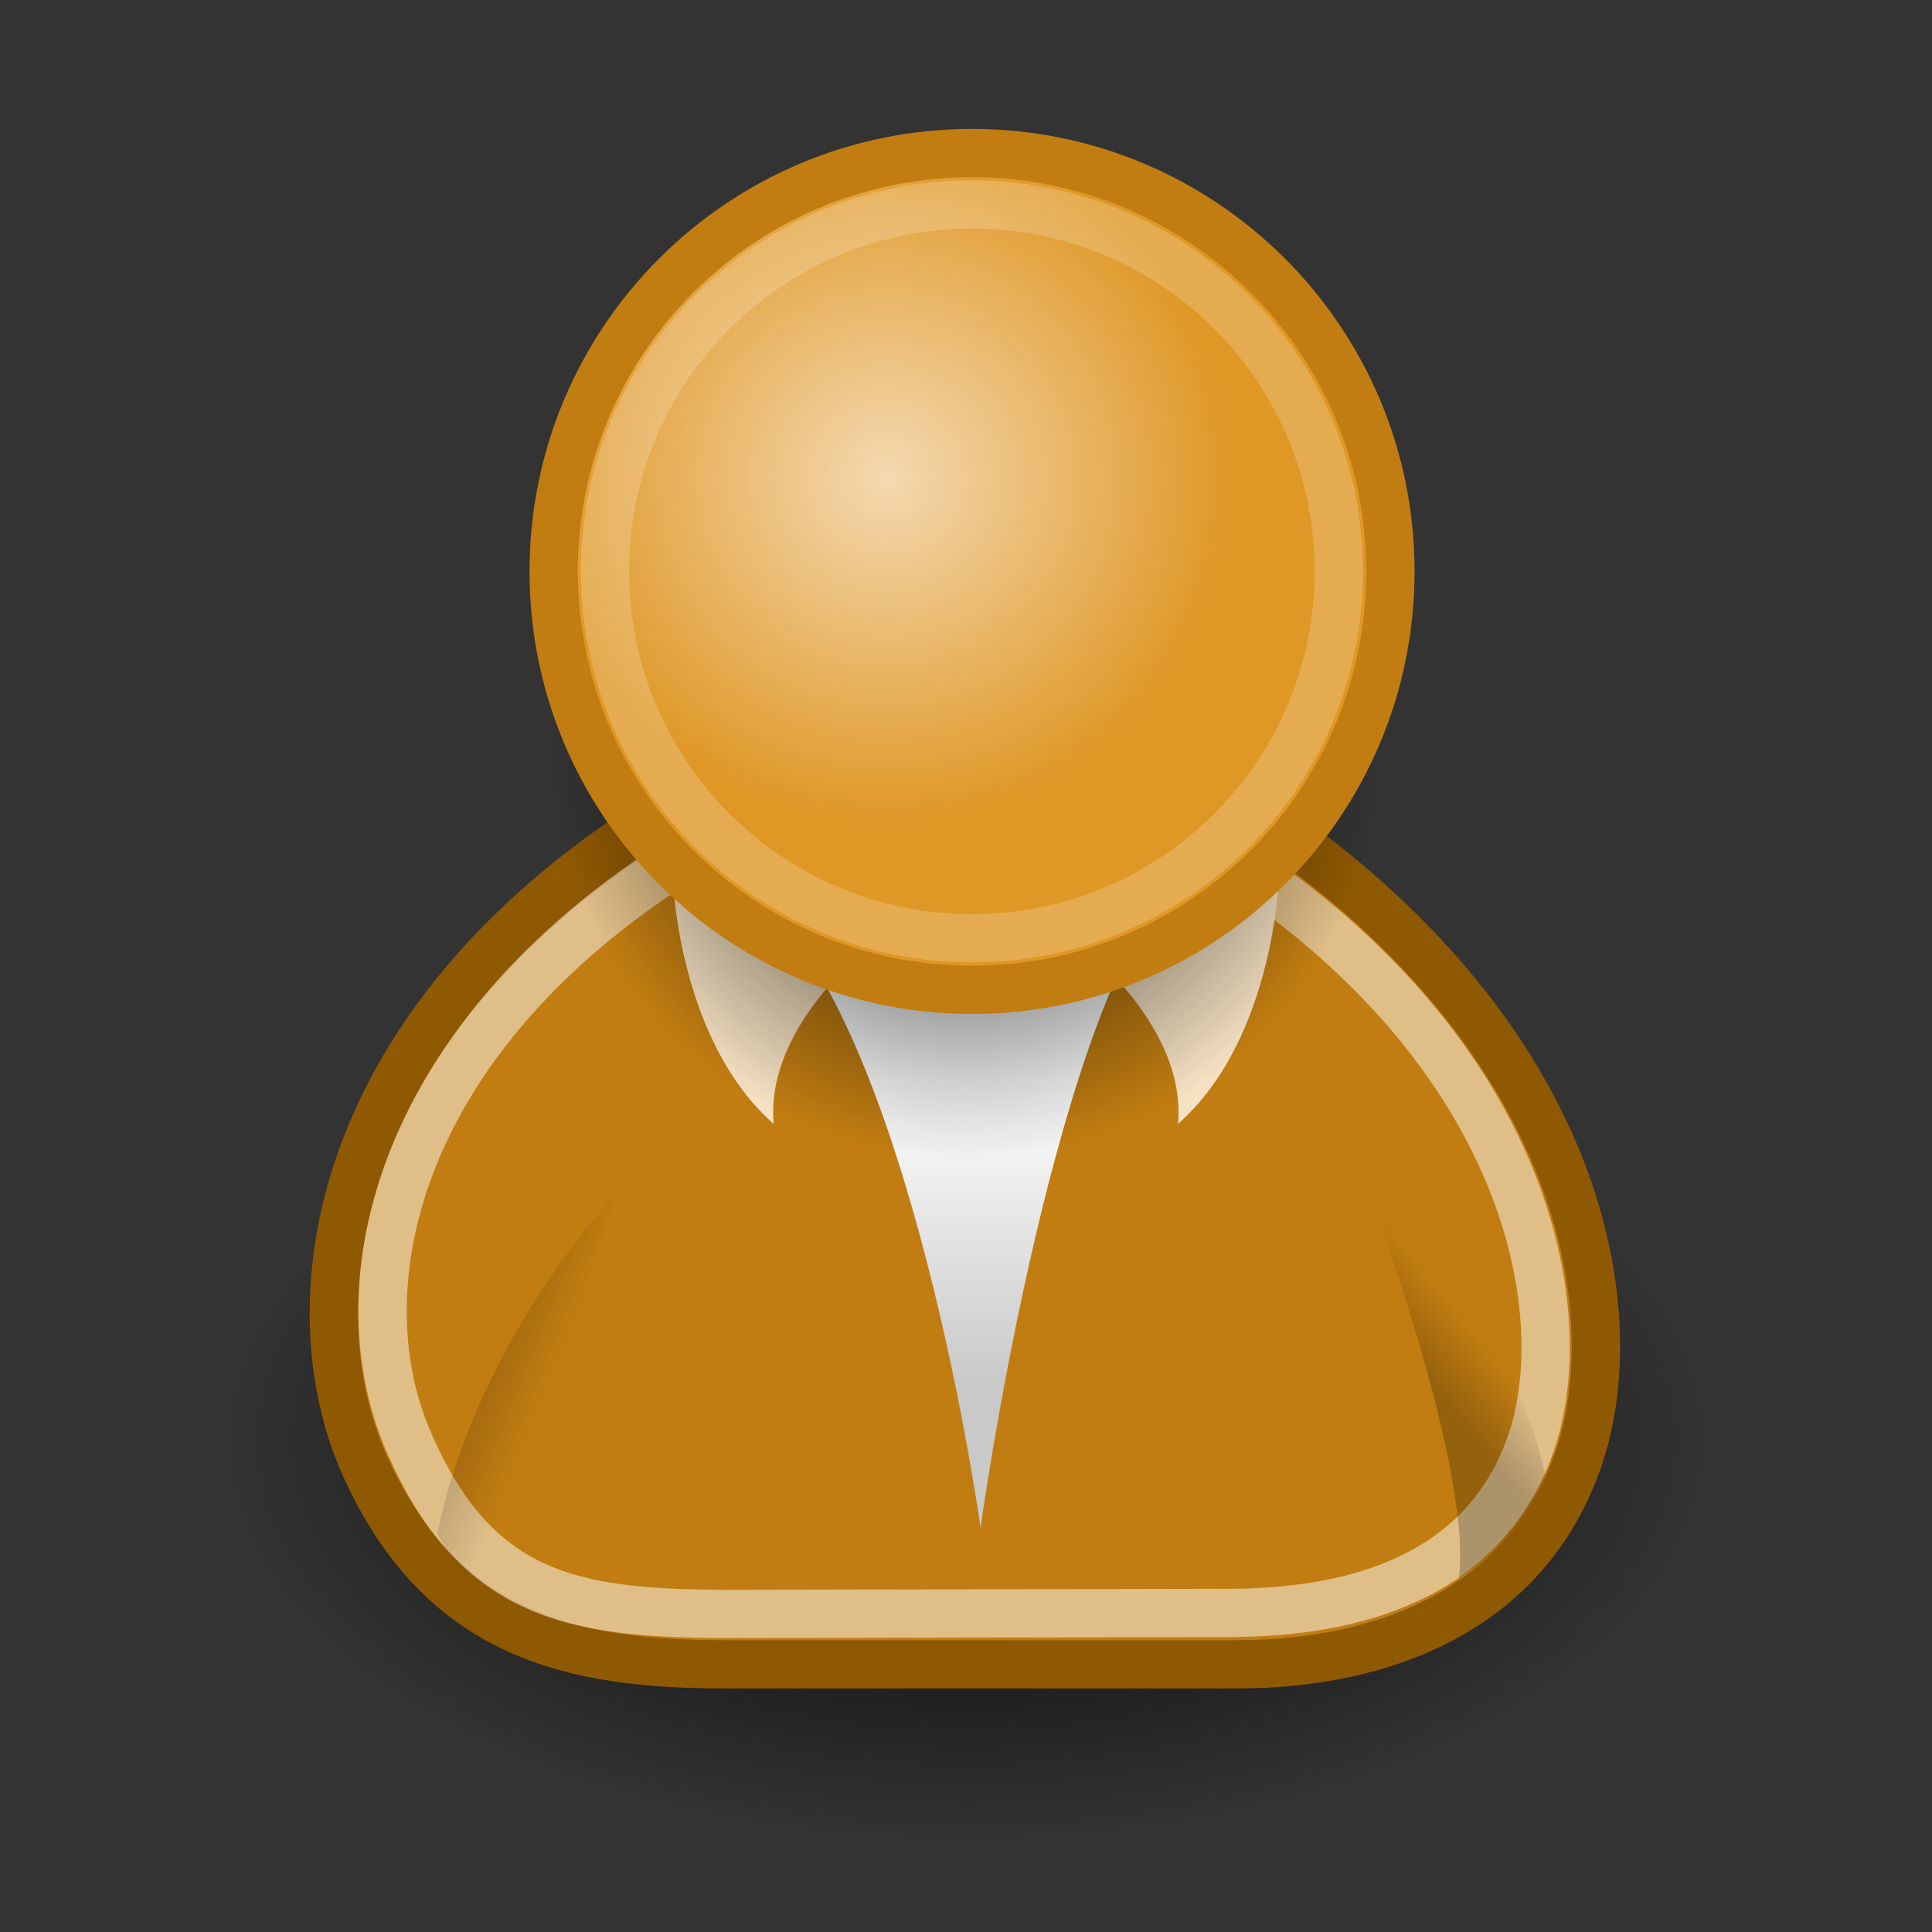<?xml version="1.0" encoding="UTF-8" standalone="no"?>
<!-- Created with Inkscape (http://www.inkscape.org/) -->
<svg xmlns:dc="http://purl.org/dc/elements/1.1/" xmlns:cc="http://creativecommons.org/ns#" xmlns:rdf="http://www.w3.org/1999/02/22-rdf-syntax-ns#" xmlns:svg="http://www.w3.org/2000/svg" xmlns="http://www.w3.org/2000/svg" xmlns:xlink="http://www.w3.org/1999/xlink" xmlns:sodipodi="http://sodipodi.sourceforge.net/DTD/sodipodi-0.dtd" xmlns:inkscape="http://www.inkscape.org/namespaces/inkscape" width="40" height="40" id="svg2108" sodipodi:version="0.32" inkscape:version="0.48.0 r9654" sodipodi:docname="Emblem-person-orange.svg" version="1.0">
  <rect width="100%" height="100%" fill="#333333" stroke="none"/>
  <defs id="defs3">
    <linearGradient id="linearGradient14755">
      <stop id="stop14757" offset="0" style="stop-color:#ef2929;stop-opacity:1;"/>
      <stop id="stop14759" offset="1" style="stop-color:#c00;stop-opacity:1;"/>
    </linearGradient>
    <linearGradient inkscape:collect="always" id="linearGradient4356">
      <stop style="stop-color:#000000;stop-opacity:1;" offset="0" id="stop4358"/>
      <stop style="stop-color:#000000;stop-opacity:0;" offset="1" id="stop4360"/>
    </linearGradient>
    <linearGradient id="linearGradient4344">
      <stop style="stop-color:#727e0a;stop-opacity:1;" offset="0" id="stop4346"/>
      <stop style="stop-color:#5b6508;stop-opacity:1;" offset="1" id="stop4348"/>
    </linearGradient>
    <linearGradient id="linearGradient4338">
      <stop id="stop4340" offset="0" style="stop-color:#e9b15e;stop-opacity:1;"/>
      <stop id="stop4342" offset="1" style="stop-color:#966416;stop-opacity:1;"/>
    </linearGradient>
    <linearGradient id="linearGradient4163">
      <stop style="stop-color:#3b74bc;stop-opacity:1;" offset="0" id="stop4165"/>
      <stop style="stop-color:#2d5990;stop-opacity:1;" offset="1" id="stop4167"/>
    </linearGradient>
    <linearGradient id="linearGradient3824">
      <stop style="stop-color:#ffffff;stop-opacity:1;" offset="0" id="stop3826"/>
      <stop style="stop-color:#c9c9c9;stop-opacity:1;" offset="1" id="stop3828"/>
    </linearGradient>
    <linearGradient inkscape:collect="always" id="linearGradient3816">
      <stop style="stop-color:#000000;stop-opacity:1;" offset="0" id="stop3818"/>
      <stop style="stop-color:#000000;stop-opacity:0;" offset="1" id="stop3820"/>
    </linearGradient>
    <linearGradient id="linearGradient3800">
      <stop style="stop-color:#f4d9b1;stop-opacity:1;" offset="0" id="stop3802"/>
      <stop style="stop-color:#df9725;stop-opacity:1;" offset="1" id="stop3804"/>
    </linearGradient>
    <radialGradient inkscape:collect="always" xlink:href="#linearGradient3800" id="radialGradient3806" cx="29.345" cy="17.064" fx="29.345" fy="17.064" r="9.162" gradientUnits="userSpaceOnUse"/>
    <linearGradient inkscape:collect="always" xlink:href="#linearGradient3824" id="linearGradient4175" gradientUnits="userSpaceOnUse" x1="30.936" y1="29.553" x2="30.936" y2="35.803" gradientTransform="translate(0.707,0)"/>
    <linearGradient inkscape:collect="always" xlink:href="#linearGradient3824" id="linearGradient4326" gradientUnits="userSpaceOnUse" gradientTransform="translate(-12.418,-7)" x1="30.936" y1="29.553" x2="30.936" y2="35.803"/>
    <linearGradient inkscape:collect="always" xlink:href="#linearGradient3824" id="linearGradient4332" gradientUnits="userSpaceOnUse" x1="30.936" y1="29.553" x2="30.936" y2="35.803" gradientTransform="translate(-13.125,-7)"/>
    <radialGradient inkscape:collect="always" xlink:href="#linearGradient4344" id="radialGradient4350" cx="16.215" cy="19.836" fx="16.215" fy="19.836" r="13.565" gradientTransform="matrix(1,0,0,0.682,0,8.234)" gradientUnits="userSpaceOnUse"/>
    <linearGradient inkscape:collect="always" xlink:href="#linearGradient4356" id="linearGradient4372" gradientUnits="userSpaceOnUse" gradientTransform="matrix(0.983,0.182,-0.182,0.983,-7.072,-9.825)" x1="20.662" y1="35.818" x2="22.627" y2="36.218"/>
    <linearGradient inkscape:collect="always" xlink:href="#linearGradient4356" id="linearGradient4374" gradientUnits="userSpaceOnUse" gradientTransform="matrix(-0.978,0.21,0.21,0.978,41.806,-11.119)" x1="22.687" y1="36.39" x2="21.408" y2="35.74"/>
    <radialGradient inkscape:collect="always" xlink:href="#linearGradient3816" id="radialGradient1947" gradientUnits="userSpaceOnUse" cx="31.113" cy="19.009" fx="31.113" fy="19.009" r="8.662"/>
    <radialGradient inkscape:collect="always" xlink:href="#linearGradient4163" id="radialGradient1949" gradientUnits="userSpaceOnUse" gradientTransform="matrix(1.298,0,0,0.885,-8.359,4.94)" cx="28.09" cy="27.203" fx="28.09" fy="27.203" r="13.565"/>
    <linearGradient inkscape:collect="always" xlink:href="#linearGradient3824" id="linearGradient1951" gradientUnits="userSpaceOnUse" x1="30.936" y1="29.553" x2="30.936" y2="35.803"/>
    <radialGradient inkscape:collect="always" xlink:href="#linearGradient3816" id="radialGradient1953" gradientUnits="userSpaceOnUse" cx="31.113" cy="19.009" fx="31.113" fy="19.009" r="8.662"/>
    <radialGradient inkscape:collect="always" xlink:href="#linearGradient3800" id="radialGradient1955" gradientUnits="userSpaceOnUse" gradientTransform="matrix(0.788,0,0,0.788,6.221,3.618)" cx="29.345" cy="17.064" fx="29.345" fy="17.064" r="9.162"/>
    <linearGradient inkscape:collect="always" xlink:href="#linearGradient4356" id="linearGradient1957" gradientUnits="userSpaceOnUse" gradientTransform="matrix(0.983,0.182,-0.182,0.983,6.232,-2.651)" x1="20.662" y1="35.818" x2="22.627" y2="36.218"/>
    <linearGradient inkscape:collect="always" xlink:href="#linearGradient4356" id="linearGradient1959" gradientUnits="userSpaceOnUse" gradientTransform="matrix(-0.978,0.21,0.21,0.978,55.11,-3.945)" x1="22.687" y1="36.39" x2="21.408" y2="35.74"/>
    <radialGradient inkscape:collect="always" xlink:href="#linearGradient3816" id="radialGradient1985" gradientUnits="userSpaceOnUse" cx="31.113" cy="19.009" fx="31.113" fy="19.009" r="8.662"/>
    <radialGradient inkscape:collect="always" xlink:href="#linearGradient3816" id="radialGradient1991" gradientUnits="userSpaceOnUse" cx="31.113" cy="19.009" fx="31.113" fy="19.009" r="8.662"/>
    <radialGradient inkscape:collect="always" xlink:href="#linearGradient3800" id="radialGradient1993" gradientUnits="userSpaceOnUse" gradientTransform="matrix(0.788,0,0,0.788,6.221,3.618)" cx="29.345" cy="17.064" fx="29.345" fy="17.064" r="9.162"/>
    <linearGradient inkscape:collect="always" xlink:href="#linearGradient4356" id="linearGradient2000" gradientUnits="userSpaceOnUse" gradientTransform="matrix(-0.628,0.135,0.135,0.628,49.371,7.532)" x1="22.687" y1="36.39" x2="21.408" y2="35.74"/>
    <linearGradient inkscape:collect="always" xlink:href="#linearGradient4356" id="linearGradient2003" gradientUnits="userSpaceOnUse" gradientTransform="matrix(0.632,0.117,-0.117,0.632,17.972,8.363)" x1="20.662" y1="35.818" x2="22.627" y2="36.218"/>
    <linearGradient inkscape:collect="always" xlink:href="#linearGradient3824" id="linearGradient2012" gradientUnits="userSpaceOnUse" x1="30.936" y1="29.553" x2="30.936" y2="35.803" gradientTransform="matrix(0.642,0,0,0.642,13.969,10.067)"/>
    <radialGradient inkscape:collect="always" xlink:href="#linearGradient4163" id="radialGradient2015" gradientUnits="userSpaceOnUse" gradientTransform="matrix(0.834,0,0,0.568,8.6,13.24)" cx="28.09" cy="27.203" fx="28.09" fy="27.203" r="13.565"/>
    <radialGradient inkscape:collect="always" xlink:href="#linearGradient3816" id="radialGradient13644" gradientUnits="userSpaceOnUse" cx="31.113" cy="19.009" fx="31.113" fy="19.009" r="8.662"/>
    <radialGradient inkscape:collect="always" xlink:href="#linearGradient4163" id="radialGradient13646" gradientUnits="userSpaceOnUse" gradientTransform="matrix(1.298,0,0,0.885,-8.359,4.94)" cx="28.09" cy="27.203" fx="28.09" fy="27.203" r="13.565"/>
    <linearGradient inkscape:collect="always" xlink:href="#linearGradient3824" id="linearGradient13648" gradientUnits="userSpaceOnUse" x1="30.936" y1="29.553" x2="30.936" y2="35.803"/>
    <radialGradient inkscape:collect="always" xlink:href="#linearGradient3816" id="radialGradient13650" gradientUnits="userSpaceOnUse" cx="31.113" cy="19.009" fx="31.113" fy="19.009" r="8.662"/>
    <radialGradient inkscape:collect="always" xlink:href="#linearGradient3800" id="radialGradient13652" gradientUnits="userSpaceOnUse" gradientTransform="matrix(0.788,0,0,0.788,6.221,3.618)" cx="29.345" cy="17.064" fx="29.345" fy="17.064" r="9.162"/>
    <linearGradient inkscape:collect="always" xlink:href="#linearGradient4356" id="linearGradient13654" gradientUnits="userSpaceOnUse" gradientTransform="matrix(0.983,0.182,-0.182,0.983,6.232,-2.651)" x1="20.662" y1="35.818" x2="22.627" y2="36.218"/>
    <linearGradient inkscape:collect="always" xlink:href="#linearGradient4356" id="linearGradient13656" gradientUnits="userSpaceOnUse" gradientTransform="matrix(-0.978,0.21,0.21,0.978,55.11,-3.945)" x1="22.687" y1="36.39" x2="21.408" y2="35.74"/>
    <radialGradient inkscape:collect="always" xlink:href="#linearGradient3816" id="radialGradient13658" gradientUnits="userSpaceOnUse" cx="31.113" cy="19.009" fx="31.113" fy="19.009" r="8.662"/>
    <radialGradient inkscape:collect="always" xlink:href="#linearGradient4163" id="radialGradient13660" gradientUnits="userSpaceOnUse" gradientTransform="matrix(0.834,0,0,0.568,8.6,13.24)" cx="28.09" cy="27.203" fx="28.09" fy="27.203" r="13.565"/>
    <linearGradient inkscape:collect="always" xlink:href="#linearGradient3824" id="linearGradient13662" gradientUnits="userSpaceOnUse" gradientTransform="matrix(0.642,0,0,0.642,13.969,10.067)" x1="30.936" y1="29.553" x2="30.936" y2="35.803"/>
    <radialGradient inkscape:collect="always" xlink:href="#linearGradient3816" id="radialGradient13664" gradientUnits="userSpaceOnUse" cx="31.113" cy="19.009" fx="31.113" fy="19.009" r="8.662"/>
    <radialGradient inkscape:collect="always" xlink:href="#linearGradient3800" id="radialGradient13666" gradientUnits="userSpaceOnUse" gradientTransform="matrix(0.788,0,0,0.788,6.221,3.618)" cx="29.345" cy="17.064" fx="29.345" fy="17.064" r="9.162"/>
    <linearGradient inkscape:collect="always" xlink:href="#linearGradient4356" id="linearGradient13668" gradientUnits="userSpaceOnUse" gradientTransform="matrix(0.632,0.117,-0.117,0.632,17.972,8.363)" x1="20.662" y1="35.818" x2="22.627" y2="36.218"/>
    <linearGradient inkscape:collect="always" xlink:href="#linearGradient4356" id="linearGradient13670" gradientUnits="userSpaceOnUse" gradientTransform="matrix(-0.628,0.135,0.135,0.628,49.371,7.532)" x1="22.687" y1="36.39" x2="21.408" y2="35.74"/>
    <radialGradient inkscape:collect="always" xlink:href="#linearGradient3816" id="radialGradient13779" gradientUnits="userSpaceOnUse" cx="31.113" cy="19.009" fx="31.113" fy="19.009" r="8.662"/>
    <linearGradient inkscape:collect="always" xlink:href="#linearGradient3824" id="linearGradient13783" gradientUnits="userSpaceOnUse" x1="30.936" y1="29.553" x2="30.936" y2="35.803"/>
    <radialGradient inkscape:collect="always" xlink:href="#linearGradient3816" id="radialGradient13785" gradientUnits="userSpaceOnUse" cx="31.113" cy="19.009" fx="31.113" fy="19.009" r="8.662"/>
    <radialGradient inkscape:collect="always" xlink:href="#linearGradient3800" id="radialGradient13787" gradientUnits="userSpaceOnUse" gradientTransform="matrix(0.788,0,0,0.788,6.221,3.618)" cx="29.345" cy="17.064" fx="29.345" fy="17.064" r="9.162"/>
    <linearGradient inkscape:collect="always" xlink:href="#linearGradient4356" id="linearGradient13789" gradientUnits="userSpaceOnUse" gradientTransform="matrix(0.983,0.182,-0.182,0.983,6.232,-2.651)" x1="20.662" y1="35.818" x2="22.627" y2="36.218"/>
    <linearGradient inkscape:collect="always" xlink:href="#linearGradient4356" id="linearGradient13791" gradientUnits="userSpaceOnUse" gradientTransform="matrix(-0.978,0.21,0.21,0.978,55.547,-4.008)" x1="22.687" y1="36.39" x2="21.408" y2="35.74"/>
    <radialGradient inkscape:collect="always" xlink:href="#linearGradient3816" id="radialGradient13793" gradientUnits="userSpaceOnUse" cx="31.113" cy="19.009" fx="31.113" fy="19.009" r="8.662"/>
    <radialGradient inkscape:collect="always" xlink:href="#linearGradient4163" id="radialGradient13795" gradientUnits="userSpaceOnUse" gradientTransform="matrix(0.834,0,0,0.568,8.6,13.24)" cx="28.09" cy="27.203" fx="28.09" fy="27.203" r="13.565"/>
    <linearGradient inkscape:collect="always" xlink:href="#linearGradient3824" id="linearGradient13797" gradientUnits="userSpaceOnUse" gradientTransform="matrix(0.642,0,0,0.642,13.969,10.067)" x1="30.936" y1="29.553" x2="30.936" y2="35.803"/>
    <radialGradient inkscape:collect="always" xlink:href="#linearGradient3816" id="radialGradient13799" gradientUnits="userSpaceOnUse" cx="31.113" cy="19.009" fx="31.113" fy="19.009" r="8.662"/>
    <radialGradient inkscape:collect="always" xlink:href="#linearGradient3800" id="radialGradient13801" gradientUnits="userSpaceOnUse" gradientTransform="matrix(0.788,0,0,0.788,6.221,3.618)" cx="29.345" cy="17.064" fx="29.345" fy="17.064" r="9.162"/>
    <linearGradient inkscape:collect="always" xlink:href="#linearGradient4356" id="linearGradient13803" gradientUnits="userSpaceOnUse" gradientTransform="matrix(0.632,0.117,-0.117,0.632,17.972,8.363)" x1="20.662" y1="35.818" x2="22.627" y2="36.218"/>
    <linearGradient inkscape:collect="always" xlink:href="#linearGradient4356" id="linearGradient13805" gradientUnits="userSpaceOnUse" gradientTransform="matrix(-0.628,0.135,0.135,0.628,49.371,7.532)" x1="22.687" y1="36.39" x2="21.408" y2="35.74"/>
    <radialGradient inkscape:collect="always" xlink:href="#linearGradient4163" id="radialGradient13839" gradientUnits="userSpaceOnUse" gradientTransform="matrix(0.834,0,0,0.568,8.6,13.24)" cx="28.09" cy="27.203" fx="28.09" fy="27.203" r="13.565"/>
    <linearGradient inkscape:collect="always" xlink:href="#linearGradient3824" id="linearGradient13841" gradientUnits="userSpaceOnUse" gradientTransform="matrix(0.642,0,0,0.642,13.969,10.067)" x1="30.936" y1="29.553" x2="30.936" y2="35.803"/>
    <linearGradient inkscape:collect="always" xlink:href="#linearGradient4356" id="linearGradient13847" gradientUnits="userSpaceOnUse" gradientTransform="matrix(0.632,0.117,-0.117,0.632,17.972,8.363)" x1="20.662" y1="35.818" x2="22.627" y2="36.218"/>
    <linearGradient inkscape:collect="always" xlink:href="#linearGradient4356" id="linearGradient13849" gradientUnits="userSpaceOnUse" gradientTransform="matrix(-0.628,0.135,0.135,0.628,49.371,7.532)" x1="22.687" y1="36.39" x2="21.408" y2="35.74"/>
    <linearGradient inkscape:collect="always" xlink:href="#linearGradient4356" id="linearGradient13852" gradientUnits="userSpaceOnUse" gradientTransform="matrix(-0.523,0.112,0.112,0.523,46.229,11.593)" x1="22.687" y1="36.39" x2="21.408" y2="35.74"/>
    <linearGradient inkscape:collect="always" xlink:href="#linearGradient4356" id="linearGradient13855" gradientUnits="userSpaceOnUse" gradientTransform="matrix(0.526,9.707506e-2,-9.707506e-2,0.526,20.1,12.285)" x1="20.662" y1="35.818" x2="22.627" y2="36.218"/>
    <linearGradient inkscape:collect="always" xlink:href="#linearGradient3824" id="linearGradient13864" gradientUnits="userSpaceOnUse" gradientTransform="matrix(0.535,0,0,0.535,16.768,13.702)" x1="30.936" y1="29.553" x2="30.936" y2="35.803"/>
    <linearGradient inkscape:collect="always" xlink:href="#linearGradient3824" id="linearGradient21023" gradientUnits="userSpaceOnUse" gradientTransform="matrix(0.535,0,0,0.535,16.768,13.702)" x1="30.936" y1="29.553" x2="30.936" y2="35.803"/>
    <linearGradient inkscape:collect="always" xlink:href="#linearGradient4356" id="linearGradient21025" gradientUnits="userSpaceOnUse" gradientTransform="matrix(0.526,9.707506e-2,-9.707506e-2,0.526,20.1,12.285)" x1="20.662" y1="35.818" x2="22.627" y2="36.218"/>
    <linearGradient inkscape:collect="always" xlink:href="#linearGradient4356" id="linearGradient21027" gradientUnits="userSpaceOnUse" gradientTransform="matrix(-0.523,0.112,0.112,0.523,46.229,11.593)" x1="22.687" y1="36.39" x2="21.408" y2="35.74"/>
    <linearGradient y2="35.803" x2="30.936" y1="29.553" x1="30.936" gradientTransform="matrix(0.535,0,0,0.535,16.768,13.702)" gradientUnits="userSpaceOnUse" id="linearGradient21039" xlink:href="#linearGradient3824-2" inkscape:collect="always"/>
    <linearGradient y2="36.218" x2="22.627" y1="35.818" x1="20.662" gradientTransform="matrix(0.526,9.707506e-2,-9.707506e-2,0.526,20.1,12.285)" gradientUnits="userSpaceOnUse" id="linearGradient21033" xlink:href="#linearGradient4356-9" inkscape:collect="always"/>
    <linearGradient y2="35.74" x2="21.408" y1="36.39" x1="22.687" gradientTransform="matrix(-0.523,0.112,0.112,0.523,46.229,11.593)" gradientUnits="userSpaceOnUse" id="linearGradient21030" xlink:href="#linearGradient4356-9" inkscape:collect="always"/>
    <linearGradient y2="35.74" x2="21.408" y1="36.39" x1="22.687" gradientTransform="matrix(-0.523,0.112,0.112,0.523,46.229,11.593)" gradientUnits="userSpaceOnUse" id="linearGradient21027-9" xlink:href="#linearGradient4356-9" inkscape:collect="always"/>
    <linearGradient y2="36.218" x2="22.627" y1="35.818" x1="20.662" gradientTransform="matrix(0.526,9.707506e-2,-9.707506e-2,0.526,20.1,12.285)" gradientUnits="userSpaceOnUse" id="linearGradient21025-4" xlink:href="#linearGradient4356-9" inkscape:collect="always"/>
    <linearGradient y2="35.803" x2="30.936" y1="29.553" x1="30.936" gradientTransform="matrix(0.535,0,0,0.535,16.768,13.702)" gradientUnits="userSpaceOnUse" id="linearGradient21023-2" xlink:href="#linearGradient3824-2" inkscape:collect="always"/>
    <radialGradient r="13.565" fy="27.203" fx="28.09" cy="27.203" cx="28.09" gradientTransform="matrix(0.694,0,0,0.473,12.3,16.343)" gradientUnits="userSpaceOnUse" id="radialGradient13867" xlink:href="#linearGradient14755-2" inkscape:collect="always"/>
    <linearGradient y2="35.803" x2="30.936" y1="29.553" x1="30.936" gradientTransform="matrix(0.535,0,0,0.535,16.768,13.702)" gradientUnits="userSpaceOnUse" id="linearGradient13864-4" xlink:href="#linearGradient3824-2" inkscape:collect="always"/>
    <linearGradient y2="36.218" x2="22.627" y1="35.818" x1="20.662" gradientTransform="matrix(0.526,9.707506e-2,-9.707506e-2,0.526,20.1,12.285)" gradientUnits="userSpaceOnUse" id="linearGradient13855-5" xlink:href="#linearGradient4356-9" inkscape:collect="always"/>
    <linearGradient y2="35.74" x2="21.408" y1="36.39" x1="22.687" gradientTransform="matrix(-0.523,0.112,0.112,0.523,46.229,11.593)" gradientUnits="userSpaceOnUse" id="linearGradient13852-4" xlink:href="#linearGradient4356-9" inkscape:collect="always"/>
    <linearGradient y2="35.74" x2="21.408" y1="36.39" x1="22.687" gradientTransform="matrix(-0.628,0.135,0.135,0.628,49.371,7.532)" gradientUnits="userSpaceOnUse" id="linearGradient13849-0" xlink:href="#linearGradient4356-9" inkscape:collect="always"/>
    <linearGradient y2="36.218" x2="22.627" y1="35.818" x1="20.662" gradientTransform="matrix(0.632,0.117,-0.117,0.632,17.972,8.363)" gradientUnits="userSpaceOnUse" id="linearGradient13847-0" xlink:href="#linearGradient4356-9" inkscape:collect="always"/>
    <radialGradient r="9.162" fy="17.064" fx="29.345" cy="17.064" cx="29.345" gradientTransform="matrix(0.788,0,0,0.788,6.221,3.618)" gradientUnits="userSpaceOnUse" id="radialGradient13845" xlink:href="#linearGradient3800-2" inkscape:collect="always"/>
    <radialGradient r="8.662" fy="19.009" fx="31.113" cy="19.009" cx="31.113" gradientUnits="userSpaceOnUse" id="radialGradient13843" xlink:href="#linearGradient3816-5" inkscape:collect="always"/>
    <linearGradient y2="35.803" x2="30.936" y1="29.553" x1="30.936" gradientTransform="matrix(0.642,0,0,0.642,13.969,10.067)" gradientUnits="userSpaceOnUse" id="linearGradient13841-3" xlink:href="#linearGradient3824-2" inkscape:collect="always"/>
    <radialGradient r="13.565" fy="27.203" fx="28.09" cy="27.203" cx="28.09" gradientTransform="matrix(0.834,0,0,0.568,8.6,13.24)" gradientUnits="userSpaceOnUse" id="radialGradient13839-0" xlink:href="#linearGradient4163-7" inkscape:collect="always"/>
    <radialGradient r="8.662" fy="19.009" fx="31.113" cy="19.009" cx="31.113" gradientUnits="userSpaceOnUse" id="radialGradient13837" xlink:href="#linearGradient3816-5" inkscape:collect="always"/>
    <linearGradient y2="35.74" x2="21.408" y1="36.39" x1="22.687" gradientTransform="matrix(-0.628,0.135,0.135,0.628,49.371,7.532)" gradientUnits="userSpaceOnUse" id="linearGradient13805-1" xlink:href="#linearGradient4356-9" inkscape:collect="always"/>
    <linearGradient y2="36.218" x2="22.627" y1="35.818" x1="20.662" gradientTransform="matrix(0.632,0.117,-0.117,0.632,17.972,8.363)" gradientUnits="userSpaceOnUse" id="linearGradient13803-1" xlink:href="#linearGradient4356-9" inkscape:collect="always"/>
    <radialGradient r="9.162" fy="17.064" fx="29.345" cy="17.064" cx="29.345" gradientTransform="matrix(0.788,0,0,0.788,6.221,3.618)" gradientUnits="userSpaceOnUse" id="radialGradient13801-5" xlink:href="#linearGradient3800-2" inkscape:collect="always"/>
    <radialGradient r="8.662" fy="19.009" fx="31.113" cy="19.009" cx="31.113" gradientUnits="userSpaceOnUse" id="radialGradient13799-0" xlink:href="#linearGradient3816-5" inkscape:collect="always"/>
    <linearGradient y2="35.803" x2="30.936" y1="29.553" x1="30.936" gradientTransform="matrix(0.642,0,0,0.642,13.969,10.067)" gradientUnits="userSpaceOnUse" id="linearGradient13797-7" xlink:href="#linearGradient3824-2" inkscape:collect="always"/>
    <radialGradient r="13.565" fy="27.203" fx="28.09" cy="27.203" cx="28.09" gradientTransform="matrix(0.834,0,0,0.568,8.6,13.24)" gradientUnits="userSpaceOnUse" id="radialGradient13795-8" xlink:href="#linearGradient4163-7" inkscape:collect="always"/>
    <radialGradient r="8.662" fy="19.009" fx="31.113" cy="19.009" cx="31.113" gradientUnits="userSpaceOnUse" id="radialGradient13793-1" xlink:href="#linearGradient3816-5" inkscape:collect="always"/>
    <linearGradient y2="35.74" x2="21.408" y1="36.39" x1="22.687" gradientTransform="matrix(-0.628,0.135,0.135,0.628,49.371,7.532)" gradientUnits="userSpaceOnUse" id="linearGradient13670-3" xlink:href="#linearGradient4356-9" inkscape:collect="always"/>
    <linearGradient y2="36.218" x2="22.627" y1="35.818" x1="20.662" gradientTransform="matrix(0.632,0.117,-0.117,0.632,17.972,8.363)" gradientUnits="userSpaceOnUse" id="linearGradient13668-5" xlink:href="#linearGradient4356-9" inkscape:collect="always"/>
    <radialGradient r="9.162" fy="17.064" fx="29.345" cy="17.064" cx="29.345" gradientTransform="matrix(0.788,0,0,0.788,6.221,3.618)" gradientUnits="userSpaceOnUse" id="radialGradient13666-5" xlink:href="#linearGradient3800-2" inkscape:collect="always"/>
    <radialGradient r="8.662" fy="19.009" fx="31.113" cy="19.009" cx="31.113" gradientUnits="userSpaceOnUse" id="radialGradient13664-9" xlink:href="#linearGradient3816-5" inkscape:collect="always"/>
    <linearGradient y2="35.803" x2="30.936" y1="29.553" x1="30.936" gradientTransform="matrix(0.642,0,0,0.642,13.969,10.067)" gradientUnits="userSpaceOnUse" id="linearGradient13662-8" xlink:href="#linearGradient3824-2" inkscape:collect="always"/>
    <radialGradient r="13.565" fy="27.203" fx="28.09" cy="27.203" cx="28.09" gradientTransform="matrix(0.834,0,0,0.568,8.6,13.24)" gradientUnits="userSpaceOnUse" id="radialGradient13660-3" xlink:href="#linearGradient4163-7" inkscape:collect="always"/>
    <radialGradient r="8.662" fy="19.009" fx="31.113" cy="19.009" cx="31.113" gradientUnits="userSpaceOnUse" id="radialGradient13658-3" xlink:href="#linearGradient3816-5" inkscape:collect="always"/>
    <linearGradient y2="35.74" x2="21.408" y1="36.39" x1="22.687" gradientTransform="matrix(-0.978,0.21,0.21,0.978,55.11,-3.945)" gradientUnits="userSpaceOnUse" id="linearGradient13656-7" xlink:href="#linearGradient4356-9" inkscape:collect="always"/>
    <linearGradient y2="36.218" x2="22.627" y1="35.818" x1="20.662" gradientTransform="matrix(0.983,0.182,-0.182,0.983,6.232,-2.651)" gradientUnits="userSpaceOnUse" id="linearGradient13654-5" xlink:href="#linearGradient4356-9" inkscape:collect="always"/>
    <radialGradient r="9.162" fy="17.064" fx="29.345" cy="17.064" cx="29.345" gradientTransform="matrix(0.788,0,0,0.788,6.221,3.618)" gradientUnits="userSpaceOnUse" id="radialGradient13652-8" xlink:href="#linearGradient3800-2" inkscape:collect="always"/>
    <radialGradient r="8.662" fy="19.009" fx="31.113" cy="19.009" cx="31.113" gradientUnits="userSpaceOnUse" id="radialGradient13650-5" xlink:href="#linearGradient3816-5" inkscape:collect="always"/>
    <linearGradient y2="35.803" x2="30.936" y1="29.553" x1="30.936" gradientUnits="userSpaceOnUse" id="linearGradient13648-4" xlink:href="#linearGradient3824-2" inkscape:collect="always"/>
    <radialGradient r="13.565" fy="27.203" fx="28.09" cy="27.203" cx="28.09" gradientTransform="matrix(1.298,0,0,0.885,-8.359,4.94)" gradientUnits="userSpaceOnUse" id="radialGradient13646-3" xlink:href="#linearGradient4163-7" inkscape:collect="always"/>
    <radialGradient r="8.662" fy="19.009" fx="31.113" cy="19.009" cx="31.113" gradientUnits="userSpaceOnUse" id="radialGradient13644-1" xlink:href="#linearGradient3816-5" inkscape:collect="always"/>
    <radialGradient r="13.565" fy="27.203" fx="28.09" cy="27.203" cx="28.09" gradientTransform="matrix(0.834,0,0,0.568,8.6,13.24)" gradientUnits="userSpaceOnUse" id="radialGradient2015-9" xlink:href="#linearGradient4163-7" inkscape:collect="always"/>
    <linearGradient gradientTransform="matrix(0.642,0,0,0.642,13.969,10.067)" y2="35.803" x2="30.936" y1="29.553" x1="30.936" gradientUnits="userSpaceOnUse" id="linearGradient2012-9" xlink:href="#linearGradient3824-2" inkscape:collect="always"/>
    <linearGradient y2="36.218" x2="22.627" y1="35.818" x1="20.662" gradientTransform="matrix(0.632,0.117,-0.117,0.632,17.972,8.363)" gradientUnits="userSpaceOnUse" id="linearGradient2003-0" xlink:href="#linearGradient4356-9" inkscape:collect="always"/>
    <linearGradient y2="35.74" x2="21.408" y1="36.39" x1="22.687" gradientTransform="matrix(-0.628,0.135,0.135,0.628,49.371,7.532)" gradientUnits="userSpaceOnUse" id="linearGradient2000-3" xlink:href="#linearGradient4356-9" inkscape:collect="always"/>
    <radialGradient r="9.162" fy="17.064" fx="29.345" cy="17.064" cx="29.345" gradientTransform="matrix(0.788,0,0,0.788,6.221,3.618)" gradientUnits="userSpaceOnUse" id="radialGradient1993-1" xlink:href="#linearGradient3800-2" inkscape:collect="always"/>
    <radialGradient r="8.662" fy="19.009" fx="31.113" cy="19.009" cx="31.113" gradientUnits="userSpaceOnUse" id="radialGradient1991-2" xlink:href="#linearGradient3816-5" inkscape:collect="always"/>
    <radialGradient r="8.662" fy="19.009" fx="31.113" cy="19.009" cx="31.113" gradientUnits="userSpaceOnUse" id="radialGradient1985-5" xlink:href="#linearGradient3816-5" inkscape:collect="always"/>
    <linearGradient y2="35.74" x2="21.408" y1="36.39" x1="22.687" gradientTransform="matrix(-0.978,0.21,0.21,0.978,55.11,-3.945)" gradientUnits="userSpaceOnUse" id="linearGradient1959-9" xlink:href="#linearGradient4356-9" inkscape:collect="always"/>
    <linearGradient y2="36.218" x2="22.627" y1="35.818" x1="20.662" gradientTransform="matrix(0.983,0.182,-0.182,0.983,6.232,-2.651)" gradientUnits="userSpaceOnUse" id="linearGradient1957-9" xlink:href="#linearGradient4356-9" inkscape:collect="always"/>
    <radialGradient r="9.162" fy="17.064" fx="29.345" cy="17.064" cx="29.345" gradientTransform="matrix(0.788,0,0,0.788,6.221,3.618)" gradientUnits="userSpaceOnUse" id="radialGradient1955-3" xlink:href="#linearGradient3800-2" inkscape:collect="always"/>
    <radialGradient r="8.662" fy="19.009" fx="31.113" cy="19.009" cx="31.113" gradientUnits="userSpaceOnUse" id="radialGradient1953-6" xlink:href="#linearGradient3816-5" inkscape:collect="always"/>
    <linearGradient y2="35.803" x2="30.936" y1="29.553" x1="30.936" gradientUnits="userSpaceOnUse" id="linearGradient1951-6" xlink:href="#linearGradient3824-2" inkscape:collect="always"/>
    <radialGradient r="13.565" fy="27.203" fx="28.09" cy="27.203" cx="28.09" gradientTransform="matrix(1.298,0,0,0.885,-8.359,4.94)" gradientUnits="userSpaceOnUse" id="radialGradient1949-4" xlink:href="#linearGradient4163-7" inkscape:collect="always"/>
    <radialGradient r="8.662" fy="19.009" fx="31.113" cy="19.009" cx="31.113" gradientUnits="userSpaceOnUse" id="radialGradient1947-5" xlink:href="#linearGradient3816-5" inkscape:collect="always"/>
    <linearGradient y2="35.74" x2="21.408" y1="36.39" x1="22.687" gradientTransform="matrix(-0.978,0.21,0.21,0.978,41.806,-11.119)" gradientUnits="userSpaceOnUse" id="linearGradient4374-4" xlink:href="#linearGradient4356-9" inkscape:collect="always"/>
    <linearGradient y2="36.218" x2="22.627" y1="35.818" x1="20.662" gradientTransform="matrix(0.983,0.182,-0.182,0.983,-7.072,-9.825)" gradientUnits="userSpaceOnUse" id="linearGradient4372-9" xlink:href="#linearGradient4356-9" inkscape:collect="always"/>
    <radialGradient gradientUnits="userSpaceOnUse" gradientTransform="matrix(1,0,0,0.682,0,8.234)" r="13.565" fy="19.836" fx="16.215" cy="19.836" cx="16.215" id="radialGradient4350-0" xlink:href="#linearGradient4344-3" inkscape:collect="always"/>
    <linearGradient gradientTransform="translate(-13.125,-7)" y2="35.803" x2="30.936" y1="29.553" x1="30.936" gradientUnits="userSpaceOnUse" id="linearGradient4332-4" xlink:href="#linearGradient3824-2" inkscape:collect="always"/>
    <linearGradient y2="35.803" x2="30.936" y1="29.553" x1="30.936" gradientTransform="translate(-12.418,-7)" gradientUnits="userSpaceOnUse" id="linearGradient4326-6" xlink:href="#linearGradient3824-2" inkscape:collect="always"/>
    <linearGradient gradientTransform="translate(0.707,0)" y2="35.803" x2="30.936" y1="29.553" x1="30.936" gradientUnits="userSpaceOnUse" id="linearGradient4175-0" xlink:href="#linearGradient3824-2" inkscape:collect="always"/>
    <radialGradient gradientUnits="userSpaceOnUse" r="9.162" fy="17.064" fx="29.345" cy="17.064" cx="29.345" id="radialGradient3806-6" xlink:href="#linearGradient3800-2" inkscape:collect="always"/>
    <linearGradient id="linearGradient3800-2">
      <stop id="stop3802-8" offset="0" style="stop-color:#f4d9b1;stop-opacity:1;"/>
      <stop id="stop3804-9" offset="1" style="stop-color:#df9725;stop-opacity:1;"/>
    </linearGradient>
    <linearGradient id="linearGradient3816-5" inkscape:collect="always">
      <stop id="stop3818-9" offset="0" style="stop-color:#000000;stop-opacity:1;"/>
      <stop id="stop3820-1" offset="1" style="stop-color:#000000;stop-opacity:0;"/>
    </linearGradient>
    <linearGradient id="linearGradient3824-2">
      <stop id="stop3826-4" offset="0" style="stop-color:#ffffff;stop-opacity:1;"/>
      <stop id="stop3828-4" offset="1" style="stop-color:#c9c9c9;stop-opacity:1;"/>
    </linearGradient>
    <linearGradient id="linearGradient4163-7">
      <stop id="stop4165-4" offset="0" style="stop-color:#3b74bc;stop-opacity:1;"/>
      <stop id="stop4167-9" offset="1" style="stop-color:#2d5990;stop-opacity:1;"/>
    </linearGradient>
    <linearGradient id="linearGradient4338-0">
      <stop style="stop-color:#e9b15e;stop-opacity:1;" offset="0" id="stop4340-6"/>
      <stop style="stop-color:#966416;stop-opacity:1;" offset="1" id="stop4342-8"/>
    </linearGradient>
    <linearGradient id="linearGradient4344-3">
      <stop id="stop4346-1" offset="0" style="stop-color:#727e0a;stop-opacity:1;"/>
      <stop id="stop4348-2" offset="1" style="stop-color:#5b6508;stop-opacity:1;"/>
    </linearGradient>
    <linearGradient id="linearGradient4356-9" inkscape:collect="always">
      <stop id="stop4358-7" offset="0" style="stop-color:#000000;stop-opacity:1;"/>
      <stop id="stop4360-1" offset="1" style="stop-color:#000000;stop-opacity:0;"/>
    </linearGradient>
    <linearGradient id="linearGradient14755-2">
      <stop style="stop-color:#ef2929;stop-opacity:1;" offset="0" id="stop14757-5"/>
      <stop style="stop-color:#c00;stop-opacity:1;" offset="1" id="stop14759-1"/>
    </linearGradient>
  </defs>
  <sodipodi:namedview inkscape:showpageshadow="false" id="base" pagecolor="#ffffff" bordercolor="#666666" borderopacity="1.0" inkscape:pageopacity="0.0" inkscape:pageshadow="2" inkscape:zoom="1" inkscape:cx="26.249383" inkscape:cy="14.946246" inkscape:current-layer="g1934" showgrid="false" inkscape:grid-bbox="true" inkscape:document-units="px" fill="#9db029" stroke="#727e0a" inkscape:window-width="1340" inkscape:window-height="876" inkscape:window-x="99" inkscape:window-y="0" width="40px" height="40px" inkscape:window-maximized="1"/>
  <g inkscape:groupmode="layer" id="layer2" inkscape:label="dalsi cipek" style="display:inline" transform="translate(-2.483,-3.847)"/>
  <g inkscape:groupmode="layer" id="layer7" inkscape:label="Lower strings" transform="translate(-2.483,-3.847)"/>
  <g inkscape:groupmode="layer" id="layer4" inkscape:label="puppet" style="display:inline" transform="translate(-2.483,-3.847)"/>
  <g inkscape:groupmode="layer" id="layer5" inkscape:label="Strings" transform="translate(-2.483,-3.847)"/>
  <g inkscape:groupmode="layer" id="layer6" inkscape:label="Control" style="display:inline" transform="translate(-2.483,-3.847)">
    <g style="display:inline" id="g1934" transform="translate(-8.505,-3.331)">
      <path d="m 39.775,19.009 c 0,4.784 -3.878,8.662 -8.662,8.662 -4.784,0 -8.662,-3.878 -8.662,-8.662 0,-4.784 3.878,-8.662 8.662,-8.662 4.784,0 8.662,3.878 8.662,8.662 z" sodipodi:ry="8.6620579" sodipodi:rx="8.6620579" sodipodi:cy="19.008621" sodipodi:cx="31.112698" id="path4306" style="color:#000000;fill:url(#radialGradient13779);fill-opacity:1;fill-rule:evenodd;stroke:none;stroke-width:1px;marker:none;visibility:visible;display:inline;overflow:visible" sodipodi:type="arc" transform="matrix(1.776,0,0,0.959,-24.253,18.772)"/>
      <path sodipodi:nodetypes="cczcczc" id="path4308" d="m 25.986,41.636 10.607,0 c 3.005,0 5.98,-1.102 7.071,-4.243 1.036,-2.982 0.177,-8.662 -6.541,-13.258 l -12.551,0 c -6.718,4.243 -7.557,10.045 -6.01,13.435 1.576,3.454 4.243,4.066 7.425,4.066 z" style="color:#000000;fill:#c17d11;fill-opacity:1;fill-rule:evenodd;stroke:#8f5902;stroke-width:1px;stroke-linecap:round;stroke-linejoin:round;stroke-miterlimit:4;stroke-opacity:1;stroke-dasharray:none;stroke-dashoffset:0;marker:none;visibility:visible;display:inline;overflow:visible" inkscape:connector-curvature="0"/>
      <path sodipodi:nodetypes="cccc" id="path4310" d="m 26.693,25.726 c 3.182,2.828 4.596,13.081 4.596,13.081 0,0 1.414,-10.253 3.889,-13.258 l -8.485,0.177 z" style="color:#000000;fill:url(#linearGradient13783);fill-opacity:1;fill-rule:evenodd;stroke:none;stroke-width:1px;marker:none;visibility:visible;display:inline;overflow:visible" inkscape:connector-curvature="0"/>
      <path style="color:#000000;fill:#f6e1c2;fill-opacity:1;fill-rule:evenodd;stroke:none;stroke-width:1px;marker:none;visibility:visible;display:inline;overflow:visible" d="m 28.973,26.787 c 0,0 -2.151,1.66 -1.966,3.661 -2.041,-1.801 -2.1,-5.252 -2.1,-5.252 l 4.066,1.591 z" id="path4312" sodipodi:nodetypes="cccc" inkscape:connector-curvature="0"/>
      <path style="opacity:0.5;color:#000000;fill:none;stroke:#ffffff;stroke-width:1px;stroke-linecap:round;stroke-linejoin:round;stroke-miterlimit:4;stroke-opacity:1;stroke-dasharray:none;stroke-dashoffset:0;marker:none;visibility:visible;display:inline;overflow:visible" d="m 25.915,40.594 10.493,-0.022 c 2.64,0 5.316,-0.749 6.274,-3.508 0.91,-2.62 0.03,-7.827 -5.87,-11.865 L 25.099,24.956 c -5.901,3.727 -7.043,8.823 -5.662,12.044 1.381,3.221 3.395,3.571 6.477,3.593 z" id="path4314" sodipodi:nodetypes="cczcczc" inkscape:connector-curvature="0"/>
      <path sodipodi:nodetypes="cccc" id="path4316" d="m 33.411,26.787 c 0,0 2.151,1.66 1.966,3.661 2.041,-1.801 2.1,-5.252 2.1,-5.252 l -4.066,1.591 z" style="color:#000000;fill:#f6e1c2;fill-opacity:1;fill-rule:evenodd;stroke:none;stroke-width:1px;marker:none;visibility:visible;display:inline;overflow:visible" inkscape:connector-curvature="0"/>
      <path transform="translate(-0.125,3.5)" sodipodi:type="arc" style="color:#000000;fill:url(#radialGradient13785);fill-opacity:1;fill-rule:evenodd;stroke:none;stroke-width:1px;marker:none;visibility:visible;display:inline;overflow:visible" id="path4318" sodipodi:cx="31.112698" sodipodi:cy="19.008621" sodipodi:rx="8.6620579" sodipodi:ry="8.6620579" d="m 39.775,19.009 a 8.662,8.662 0 1 1 -17.324,0 8.662,8.662 0 1 1 17.324,0 z"/>
      <path d="m 39.775,19.009 c 0,4.784 -3.878,8.662 -8.662,8.662 -4.784,0 -8.662,-3.878 -8.662,-8.662 0,-4.784 3.878,-8.662 8.662,-8.662 4.784,0 8.662,3.878 8.662,8.662 z" sodipodi:ry="8.6620579" sodipodi:rx="8.6620579" sodipodi:cy="19.008621" sodipodi:cx="31.112698" id="path4320" style="color:#000000;fill:url(#radialGradient13787);fill-opacity:1;fill-rule:evenodd;stroke:#c17d11;stroke-width:1px;stroke-linecap:round;stroke-linejoin:round;stroke-miterlimit:4;stroke-opacity:1;stroke-dasharray:none;stroke-dashoffset:0;marker:none;visibility:visible;display:inline;overflow:visible" sodipodi:type="arc"/>
      <path transform="matrix(0.877,0,0,0.877,3.824,2.336)" sodipodi:type="arc" style="opacity:0.196;color:#000000;fill:none;stroke:#ffffff;stroke-width:1.14px;stroke-linecap:round;stroke-linejoin:round;stroke-miterlimit:4;stroke-opacity:1;stroke-dasharray:none;stroke-dashoffset:0;marker:none;visibility:visible;display:inline;overflow:visible" id="path4322" sodipodi:cx="31.112698" sodipodi:cy="19.008621" sodipodi:rx="8.6620579" sodipodi:ry="8.6620579" d="m 39.775,19.009 c 0,4.784 -3.878,8.662 -8.662,8.662 -4.784,0 -8.662,-3.878 -8.662,-8.662 0,-4.784 3.878,-8.662 8.662,-8.662 4.784,0 8.662,3.878 8.662,8.662 z"/>
      <path sodipodi:nodetypes="cccc" id="path4354" d="m 21.852,40.775 c -1.248,-0.545 -1.806,-1.858 -1.806,-1.858 0.841,-4.069 3.72,-7.046 3.72,-7.046 0,0 -2.279,6.412 -1.914,8.904 z" style="opacity:0.228;color:#000000;fill:url(#linearGradient13789);fill-opacity:1;fill-rule:evenodd;stroke:none;stroke-width:1px;marker:none;visibility:visible;display:inline;overflow:visible" inkscape:connector-curvature="0"/>
      <path style="opacity:0.228;color:#000000;fill:url(#linearGradient13791);fill-opacity:1;fill-rule:evenodd;stroke:none;stroke-width:1px;marker:none;visibility:visible;display:inline;overflow:visible" d="m 41.195,39.854 c 1.341,-0.862 1.789,-2.143 1.789,-2.143 -0.959,-4.043 -3.961,-6.702 -3.961,-6.702 0,0 2.465,6.343 2.172,8.845 z" id="path4364" sodipodi:nodetypes="cccc" inkscape:connector-curvature="0"/>
    </g>
  </g>
</svg>